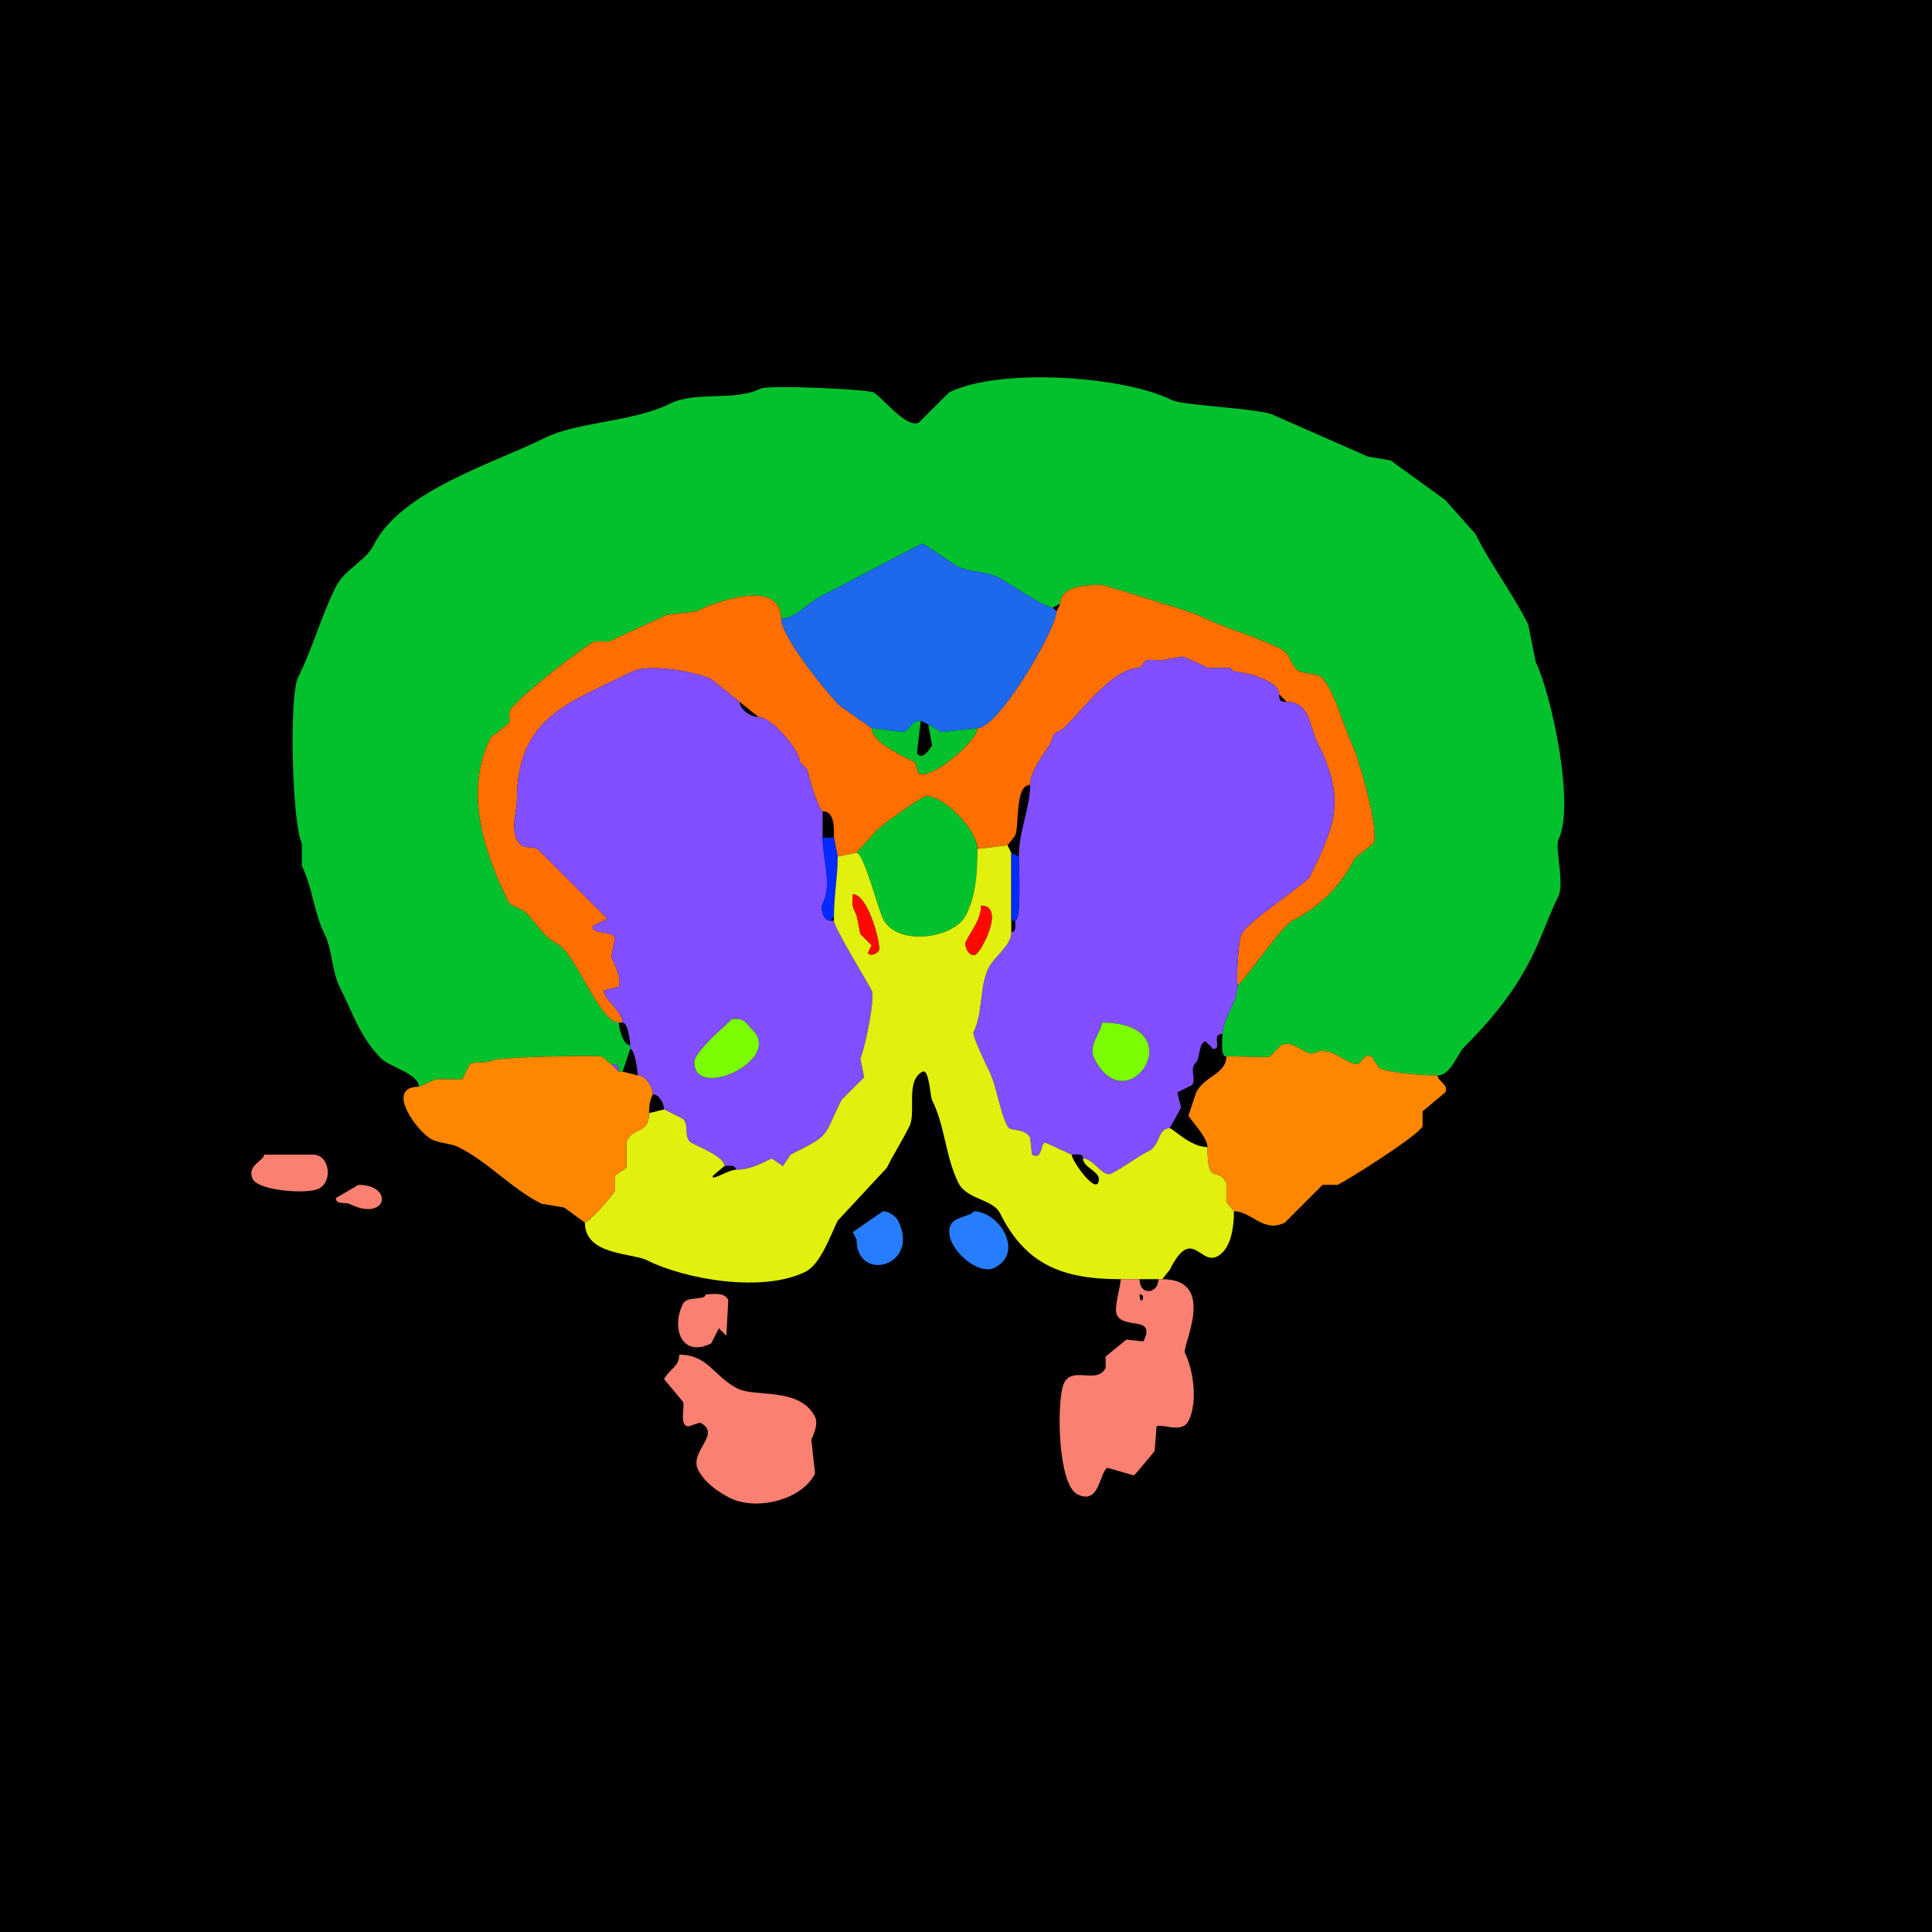 <svg xmlns="http://www.w3.org/2000/svg" xmlns:xlink="http://www.w3.org/1999/xlink" height="512" width="512">
<g>
<rect width="512" height="512" fill="#000000"  stroke-width="0" /> 
<path  fill="#03C12D" stroke-width="0" stroke="#03C12D" d = " M381 285 C384.458,285 386.224,279.276 388,277.5 395.769,269.731 401.416,262.668 406,253.5 408.644,248.211 410.377,242.746 413,237.5 414.639,234.222 412.039,224.423 413,222.5 417.546,213.408 410.997,183.494 407,175.5 L405,165.5 C400.851,157.202 395.16,149.82 391,141.5 L383,132.5 L368.5,122 L362.5,121 L337.5,110 C333.784,108.142 313.637,107.569 310.5,106 297.7,99.6 264.724,97.388 251.5,104 L243.5,112 C240.193,113.654 233.669,105.085 231.5,104 229.786,103.143 203.617,101.942 201.5,103 194.585,106.458 184.459,103.52 177.5,107 167.868,111.816 152.87,111.815 144.5,116 131.086,122.707 106.239,130.021 99,144.5 96.921,148.658 91.3,150.9 89,155.5 85.128,163.244 82.87,171.761 79,179.5 76.57,184.36 77.384,218.268 80,223.5 L80,229.5 C82.848,235.195 83.12,241.74 86,247.5 88.091,251.681 87.888,257.276 90,261.5 93.487,268.474 95.502,275.002 101,280.5 103.228,282.728 111,284.574 111,288 111,288 115.5,286 115.5,286 115.5,286 122.5,286 122.5,286 122.5,286 124.5,282 124.5,282 126.234,281.133 128.661,281.92 130.5,281 132.318,280.091 158.639,279.569 159.5,280 159.5,280 162,282 162,282 163.747,282 164,282.253 164,284 164,284 165,284 165,284 165,284 167,278 167,278 167,278 167,277 167,277 165.11,277 164,272.402 164,271 158.79,271 152.669,252.584 147.5,250 143.917,248.208 142.498,244.998 139,241.5 139,241.5 135,239.5 135,239.5 128.757,227.015 122.63,210.239 130,195.5 130,195.5 135,191.5 135,191.5 135,191.5 135,188.5 135,188.5 136.583,185.333 154.121,171.69 157.5,170 157.5,170 161.5,170 161.5,170 166.529,167.486 171.483,165.509 176.5,163 176.5,163 184.5,162 184.5,162 189.713,159.393 207,153.141 207,164 210.802,164 214.216,159.642 217.5,158 226.53,153.485 235.559,148.47 244.5,144 244.5,144 253.5,150 253.5,150 256.809,151.654 261.282,151.391 264.5,153 267.249,154.374 276.63,161 279,161 279,161 281,160 281,160 281,154.959 288.738,155 292,155 292.411,155 315.812,162.156 317.5,163 324.567,166.534 332.503,168.502 339.5,172 342.286,173.393 341.891,176.695 344.5,178 344.5,178 349.5,179 349.5,179 352.933,180.716 356.359,193.218 358,196.5 360.181,200.862 365.601,220.299 364,223.5 364,223.5 359,227.5 359,227.5 355.496,234.508 349.851,240.325 342.5,244 339.51,245.495 329.101,261 328,261 328,265.811 324,269.818 324,274 324,275.321 323.316,280 325,280 325,279.689 335.601,280.45 336.5,280 336.5,280 339.5,277 339.5,277 342.941,275.279 346.092,280.204 348.5,279 352.607,276.946 356.68,282 359.5,282 360.83,282 361.396,278.948 363.5,280 363.5,280 365.5,283 365.5,283 368.316,284.408 377.31,285 381,285  Z"/>

<path  fill="#1D68EB" stroke-width="0" stroke="#1D68EB" d = " M246 192 L249.5,194 L259,193 C264.734,193 280,166.576 280,162 280,162 279,161 279,161 276.63,161 267.249,154.374 264.5,153 261.282,151.391 256.809,151.654 253.5,150 253.5,150 244.5,144 244.5,144 235.559,148.47 226.53,153.485 217.5,158 214.216,159.642 210.802,164 207,164 207,168.556 218.711,183.211 222.5,187 222.5,187 231,193 231,193 231,193 239.5,194 239.5,194 241.478,193.011 241.523,191 244,191 244,191 246,192 246,192  Z"/>

<path  fill="#FF6E00" stroke-width="0" stroke="#FF6E00" d = " M164 271 L165,271 C165,267.946 160,264.865 160,262.5 160,262.5 164,261.5 164,261.5 164.881,259.737 162.764,255.028 162,253.5 162,253.5 163,248.5 163,248.5 162,246.5 157,247.736 157,245.5 157,245.5 161,243.5 161,243.5 161,243.5 142.5,225 142.5,225 140.45,223.975 138.485,225.471 137,222.5 135.326,219.153 137,214.983 137,212 137,189.826 151.167,186.166 167.5,178 172.153,175.673 184.808,178.154 188.5,180 188.5,180 196,186 196,186 196,186 201,190 201,190 204.481,190 212,198.852 212,202 212,202 214,204 214,204 214,205.317 217.115,215 218,215 221.348,215 221,219.824 221,222 221,222 222,227 222,227 222,227 227,226 227,226 227,226 232,220.5 232,220.5 232.611,219.278 244.443,211 245.5,211 250.253,211 259,220.036 259,225 259,225 267,224 267,224 267,224 269,221.5 269,221.5 270.21,219.081 268.828,208 273,208 273,203.073 279,197.655 279,195 279,195 280,194 280,194 283.052,194 293.325,177 302,177 302,177 303,176 303,176 303,174.386 306.31,175 307.5,175 307.5,175 313.5,174 313.5,174 313.5,174 318,176 318,176 318,176 320,177 320,177 320,177 326,177 326,177 326,177 327,178 327,178 329.557,178 339,180.204 339,184 339,184 341,186 341,186 347.169,186 347.059,192.618 349,196.5 356.505,211.51 354.313,217.873 347,232.5 346.309,233.881 330.636,244.227 329,247.5 328.067,249.366 327.593,261 328,261 329.101,261 339.51,245.495 342.5,244 349.851,240.325 355.496,234.508 359,227.5 359,227.5 364,223.5 364,223.5 365.601,220.299 360.181,200.862 358,196.5 356.359,193.218 352.933,180.716 349.5,179 349.5,179 344.5,178 344.5,178 341.891,176.695 342.286,173.393 339.5,172 332.503,168.502 324.567,166.534 317.5,163 315.812,162.156 292.411,155 292,155 288.738,155 281,154.959 281,160 281,160 280,162 280,162 280,166.576 264.734,193 259,193 259,196.406 246.842,206.671 243.5,205 243.5,205 242.5,202 242.5,202 239.65,200.575 231,196.679 231,193 231,193 222.5,187 222.5,187 218.711,183.211 207,168.556 207,164 207,153.141 189.713,159.393 184.5,162 184.5,162 176.5,163 176.5,163 171.483,165.509 166.529,167.486 161.5,170 161.5,170 157.5,170 157.5,170 154.121,171.69 136.583,185.333 135,188.5 135,188.5 135,191.5 135,191.5 135,191.5 130,195.5 130,195.5 122.63,210.239 128.757,227.015 135,239.5 135,239.5 139,241.5 139,241.5 142.498,244.998 143.917,248.208 147.5,250 152.669,252.584 158.79,271 164,271  Z"/>

<path  fill-rule="evenodd" fill="#814FFF" stroke-width="0" stroke="#814FFF" d = " M292 271 C292,273.428 288.216,276.933 290,280.5 298.818,298.136 316.782,271 292,271  M284 306 C285.048,306 287,305.527 287,307 289.928,307 292.193,312.153 294.5,311 298.083,309.208 301.071,306.714 304.5,305 307.511,303.494 306.754,299 310,299 310,299 313,293.5 313,293.5 313,293.5 312,289.5 312,289.5 312,289.5 316,287.5 316,287.5 317.042,285.416 315.075,283.425 317,281.5 317.951,280.549 317.765,276 319.5,276 319.5,276 321.5,278 321.5,278 324.087,278 320.77,274 324,274 324,269.818 328,265.811 328,261 327.593,261 328.067,249.366 329,247.5 330.636,244.227 346.309,233.881 347,232.5 354.313,217.873 356.505,211.51 349,196.5 347.059,192.618 347.169,186 341,186 339.253,186 339,185.747 339,184 339,180.204 329.557,178 327,178 327,178 326,177 326,177 326,177 320,177 320,177 320,177 318,176 318,176 318,176 313.5,174 313.5,174 313.5,174 307.5,175 307.5,175 306.31,175 303,174.386 303,176 303,176 302,177 302,177 293.325,177 283.052,194 280,194 280,194 279,195 279,195 279,197.655 273,203.073 273,208 273,214.058 270,220.295 270,227 270,229.241 270.804,244 269,244 269,245.048 269.473,247 268,247 268,250.7 263.585,253.329 262,256.5 259.479,261.542 260.582,268.336 258,273.5 257.551,274.397 261.398,282.295 262,283.5 264.293,288.085 264.679,293.858 267,298.5 267.718,299.935 271.686,298.872 273,301.5 273,301.5 273.5,306 273.5,306 276.786,307.643 275.336,301.918 277.5,303 277.5,303 284,306 284,306  Z"/>

<path  fill-rule="evenodd" fill="#814FFF" stroke-width="0" stroke="#814FFF" d = " M194 270 C194,270.363 184,278.411 184,281.5 184,291.743 207.433,280.933 199.5,273 197.297,270.797 197.779,270 194,270  M192 309 C193.048,309 195,308.527 195,310 198.3,310 201.083,308.709 204.5,307 204.5,307 207.5,309 207.5,309 207.5,309 209.5,306 209.5,306 220.434,300.533 217.998,301.504 223,291.5 223,291.5 229,285.5 229,285.5 229,285.5 228,280.5 228,280.5 229.05,278.4 232.042,264.585 231,262.5 229.662,259.823 221,245.799 221,244 221,244 220,244 220,244 218.291,244 217.285,240.93 218,239.5 220.617,234.267 218,227.763 218,222 218,222 218,215 218,215 217.115,215 214,205.317 214,204 214,204 212,202 212,202 212,198.852 204.481,190 201,190 198.876,190 196,187.976 196,186 196,186 188.5,180 188.5,180 184.808,178.154 172.153,175.673 167.5,178 151.167,186.166 137,189.826 137,212 137,214.983 135.326,219.153 137,222.5 138.485,225.471 140.45,223.975 142.5,225 142.5,225 161,243.5 161,243.5 161,243.5 157,245.5 157,245.5 157,247.736 162,246.5 163,248.5 163,248.5 162,253.5 162,253.5 162.764,255.028 164.881,259.737 164,261.5 164,261.5 160,262.5 160,262.5 160,264.865 165,267.946 165,271 166.353,271 167,275.643 167,277 167,277 167,278 167,278 168.175,278 169,283.704 169,285 171.095,285 173,288.133 173,290 174.712,290 176,292.571 176,294 176,294 181,296.5 181,296.5 182.849,298.349 180.832,301.666 183.5,303 185.691,304.095 192,306.687 192,309  Z"/>

<path  fill="#03C12D" stroke-width="0" stroke="#03C12D" d = " M231 193 C231,196.679 239.65,200.575 242.5,202 L243.5,205 C246.842,206.671 259,196.406 259,193 259,193 249.5,194 249.5,194 249.5,194 246,192 246,192 246,192 247,197.5 247,197.5 246.576,198.347 244.209,201.918 243,199.5 243,199.5 244,191 244,191 241.523,191 241.478,193.011 239.5,194 239.5,194 231,193 231,193  Z"/>

<path  fill="#03C12D" stroke-width="0" stroke="#03C12D" d = " M259 225 C259,231.445 258.643,237.213 256,242.5 252.865,248.77 237.694,250.888 234,243.5 232.811,241.122 228.878,226 227,226 227,226 232,220.5 232,220.5 232.611,219.278 244.443,211 245.5,211 250.253,211 259,220.036 259,225  Z"/>

<path  fill="#022CFF" stroke-width="0" stroke="#022CFF" d = " M221 243 L220,244 C218.291,244 217.285,240.93 218,239.5 220.617,234.267 218,227.763 218,222 218,222 221,222 221,222 221,222 222,227 222,227 222,232.139 221,237.395 221,243  Z"/>

<path  fill-rule="evenodd" fill="#E1F00D" stroke-width="0" stroke="#E1F00D" d = " M260 240 C260,243.614 257.531,246.438 256,249.5 255.371,250.758 256.946,253.777 258.5,253 260.18,252.16 266.452,240 260,240  M226 237 C226,240.024 225.558,239.615 227,242.5 L228,247.5 L231,250.5 L230,252.5 C230.622,253.744 233,252.442 233,251.5 233,248.29 229.753,237 226,237  M307 339 L308,339 C308,339 310,336.5 310,336.5 315.82,324.861 317.991,335.254 322.5,333 326.407,331.046 327,324.821 327,321 327,321 325,318.5 325,318.5 325,318.5 325,313.5 325,313.5 322.663,308.826 320,314.701 320,304 315.499,304 310.778,299 310,299 306.754,299 307.511,303.494 304.5,305 301.071,306.714 298.083,309.208 294.5,311 292.193,312.153 289.928,307 287,307 287,309.663 292.448,310.603 291,313.5 289.853,315.793 284,307.508 284,306 284,306 277.5,303 277.5,303 275.336,301.918 276.786,307.643 273.5,306 273.5,306 273,301.5 273,301.5 271.686,298.872 267.718,299.935 267,298.5 264.679,293.858 264.293,288.085 262,283.5 261.398,282.295 257.551,274.397 258,273.5 260.582,268.336 259.479,261.542 262,256.5 263.585,253.329 268,250.7 268,247 268,247 268,244 268,244 268,238.85 268,231.15 268,226 268,226 267,224 267,224 267,224 259,225 259,225 259,231.445 258.643,237.213 256,242.5 252.865,248.77 237.694,250.888 234,243.5 232.811,241.122 228.878,226 227,226 227,226 222,227 222,227 222,232.139 221,237.395 221,243 221,243 221,244 221,244 221,245.799 229.662,259.823 231,262.5 232.042,264.585 229.05,278.4 228,280.5 228,280.5 229,285.5 229,285.5 229,285.5 223,291.5 223,291.5 217.998,301.504 220.434,300.533 209.5,306 209.5,306 207.5,309 207.5,309 207.5,309 204.5,307 204.5,307 201.083,308.709 198.3,310 195,310 192.938,310 188.078,313.344 189,311.5 189,311.5 192,309 192,309 192,306.687 185.691,304.095 183.5,303 180.832,301.666 182.849,298.349 181,296.5 181,296.5 176,294 176,294 176,294 172,295 172,295 172,300.533 168.011,298.477 166,302.5 166,302.5 166,309.5 166,309.5 166,309.5 163,311.5 163,311.5 163,311.5 163,315.5 163,315.5 162.295,316.91 156.046,324 155,324 155,332.72 167.451,331.976 171.5,334 181.599,339.049 202.122,342.689 213.5,337 217.523,334.989 220.253,326.993 222,323.5 222,323.5 235,309.5 235,309.5 236.856,305.789 239.098,302.304 241,298.5 242.883,294.733 239.842,286.329 244.5,284 246.217,283.142 246.498,290.495 247,291.5 250.467,298.434 250.54,306.579 254,313.5 256.203,317.905 263.136,317.771 265,321.5 271.8,335.101 281.455,339 297,339 298.467,339 300.533,339 302,339 302,339 307,339 307,339  Z"/>

<path  fill="#022CFF" stroke-width="0" stroke="#022CFF" d = " M268 244 L269,244 C270.804,244 270,229.241 270,227 270,227 268,226 268,226 268,231.15 268,238.85 268,244  Z"/>

<path  fill="#FF0800" stroke-width="0" stroke="#FF0800" d = " M226 237 C226,240.024 225.558,239.615 227,242.5 L228,247.5 L231,250.5 L230,252.5 C230.622,253.744 233,252.442 233,251.5 233,248.29 229.753,237 226,237  Z"/>

<path  fill="#FF0800" stroke-width="0" stroke="#FF0800" d = " M260 240 C260,243.614 257.531,246.438 256,249.5 255.371,250.758 256.946,253.777 258.5,253 260.18,252.16 266.452,240 260,240  Z"/>

<path  fill="#7CFC00" stroke-width="0" stroke="#7CFC00" d = " M194 270 C194,270.363 184,278.411 184,281.5 184,291.743 207.433,280.933 199.5,273 197.297,270.797 197.779,270 194,270  Z"/>

<path  fill="#7CFC00" stroke-width="0" stroke="#7CFC00" d = " M292 271 C292,273.428 288.216,276.933 290,280.5 298.818,298.136 316.782,271 292,271  Z"/>

<path  fill="#FF8700" stroke-width="0" stroke="#FF8700" d = " M320 304 C320,314.701 322.663,308.826 325,313.5 L325,318.5 L327,321 C331.748,321 334.77,326.865 340.5,324 340.5,324 350.5,314 350.5,314 350.5,314 354.5,314 354.5,314 357.698,312.401 375.755,300.991 377,298.5 377,298.5 377,294.5 377,294.5 377,294.5 383,289.5 383,289.5 384.058,287.384 381,286.602 381,285 377.31,285 368.316,284.408 365.5,283 365.5,283 363.5,280 363.5,280 361.396,278.948 360.83,282 359.5,282 356.68,282 352.607,276.946 348.5,279 346.092,280.204 342.941,275.279 339.5,277 339.5,277 336.5,280 336.5,280 335.601,280.45 325,279.689 325,280 325,284.591 319.149,285.201 317,289.5 317,289.5 315,295.5 315,295.5 314.692,296.116 320,301.123 320,304  Z"/>

<path  fill="#FF8700" stroke-width="0" stroke="#FF8700" d = " M172 295 C172,300.533 168.011,298.477 166,302.5 L166,309.5 L163,311.5 L163,315.5 C162.295,316.91 156.046,324 155,324 155,324 149.5,320 149.5,320 149.5,320 143.5,319 143.5,319 135.531,315.016 129.485,307.993 121.5,304 119.385,302.942 116.539,303.019 114.5,302 110.627,300.064 101.771,288 111,288 111,288 115.5,286 115.5,286 115.5,286 122.5,286 122.5,286 122.5,286 124.5,282 124.5,282 126.234,281.133 128.661,281.92 130.5,281 132.318,280.091 158.639,279.569 159.5,280 159.5,280 162,282 162,282 162,282 164,284 164,284 164,284 165,284 165,284 165,284 169,285 169,285 171.095,285 173,288.133 173,290 173,290.22 172,291.335 172,295  Z"/>

<path  fill="#814FFF" stroke-width="0" stroke="#814FFF" d = " M162 282 C163.747,282 164,282.253 164,284 164,284 162,282 162,282  Z"/>

<path  fill="#FA8072" stroke-width="0" stroke="#FA8072" d = " M70 306 C70,307.606 65.189,308.878 67,312.5 68.509,315.519 81.339,316.58 84.5,315 88.266,313.117 87.372,306 83,306 L78,306 L70,306  Z"/>

<path  fill="#FA8072" stroke-width="0" stroke="#FA8072" d = " M95 314 L89,317.5 C89,319.316 91.734,318.617 92.5,319 102.605,324.053 104.514,314 95,314  Z"/>

<path  fill="#267EFF" stroke-width="0" stroke="#267EFF" d = " M234 321 L226,326.5 L227,328.5 C227,340.121 244.038,335.576 238,323.5 237.456,322.412 235.645,321 234,321  Z"/>

<path  fill="#267EFF" stroke-width="0" stroke="#267EFF" d = " M258 321 C258,322.076 253.02,322.46 252,324.5 249.418,329.664 258.895,338.302 263.5,336 271.681,331.909 264.738,321 258,321  Z"/>

<path  fill-rule="evenodd" fill="#FA8072" stroke-width="0" stroke="#FA8072" d = " M302 343 C302,346.746 304.091,343 302,343  M307 339 L308,339 C322.787,339 313.165,356.829 314,358.5 316.256,363.011 317.487,371.525 315,376.5 313.227,380.046 308.117,377.191 306.5,378 306.5,378 306,384.5 306,384.5 305.924,384.652 300.823,390.839 300.5,391 300.5,391 293.5,389 293.5,389 291.305,390.098 291.508,399.004 285.5,396 280.207,393.354 279.947,370.606 282,366.5 284.292,361.916 290.745,367.01 293,362.5 293,362.5 293,359.5 293,359.5 293,359.5 298.5,355 298.5,355 298.5,355 303,355.5 303,355.5 306.461,348.578 297.926,352.351 296,348.5 295.082,346.664 297,340.917 297,339 298.467,339 300.533,339 302,339 302,343.546 307,342.864 307,339  Z"/>

<path  fill="#FA8072" stroke-width="0" stroke="#FA8072" d = " M187 343 C187,344.779 182.072,343.357 181,345.5 177.793,351.914 180.617,359.942 188.5,356 L190.5,352 L192.5,354 L193,344.5 C191.919,342.338 188.995,343 187,343  Z"/>

<path  fill="#FA8072" stroke-width="0" stroke="#FA8072" d = " M180 359 C180,362.239 177.319,362.862 176,365.5 L181,371.5 C181.595,372.691 179.83,378 182.5,378 L185.5,377 C191.475,379.987 182.552,384.604 185,389.5 186.671,392.842 190.237,395.368 193.5,397 200.225,400.362 212.391,397.717 216,390.5 L215,381.5 C215.662,380.176 216.897,377.294 216,375.5 212.015,367.531 200.208,370.354 195.5,368 189.182,364.841 187.683,359 180,359  Z"/>

</g>
</svg>
